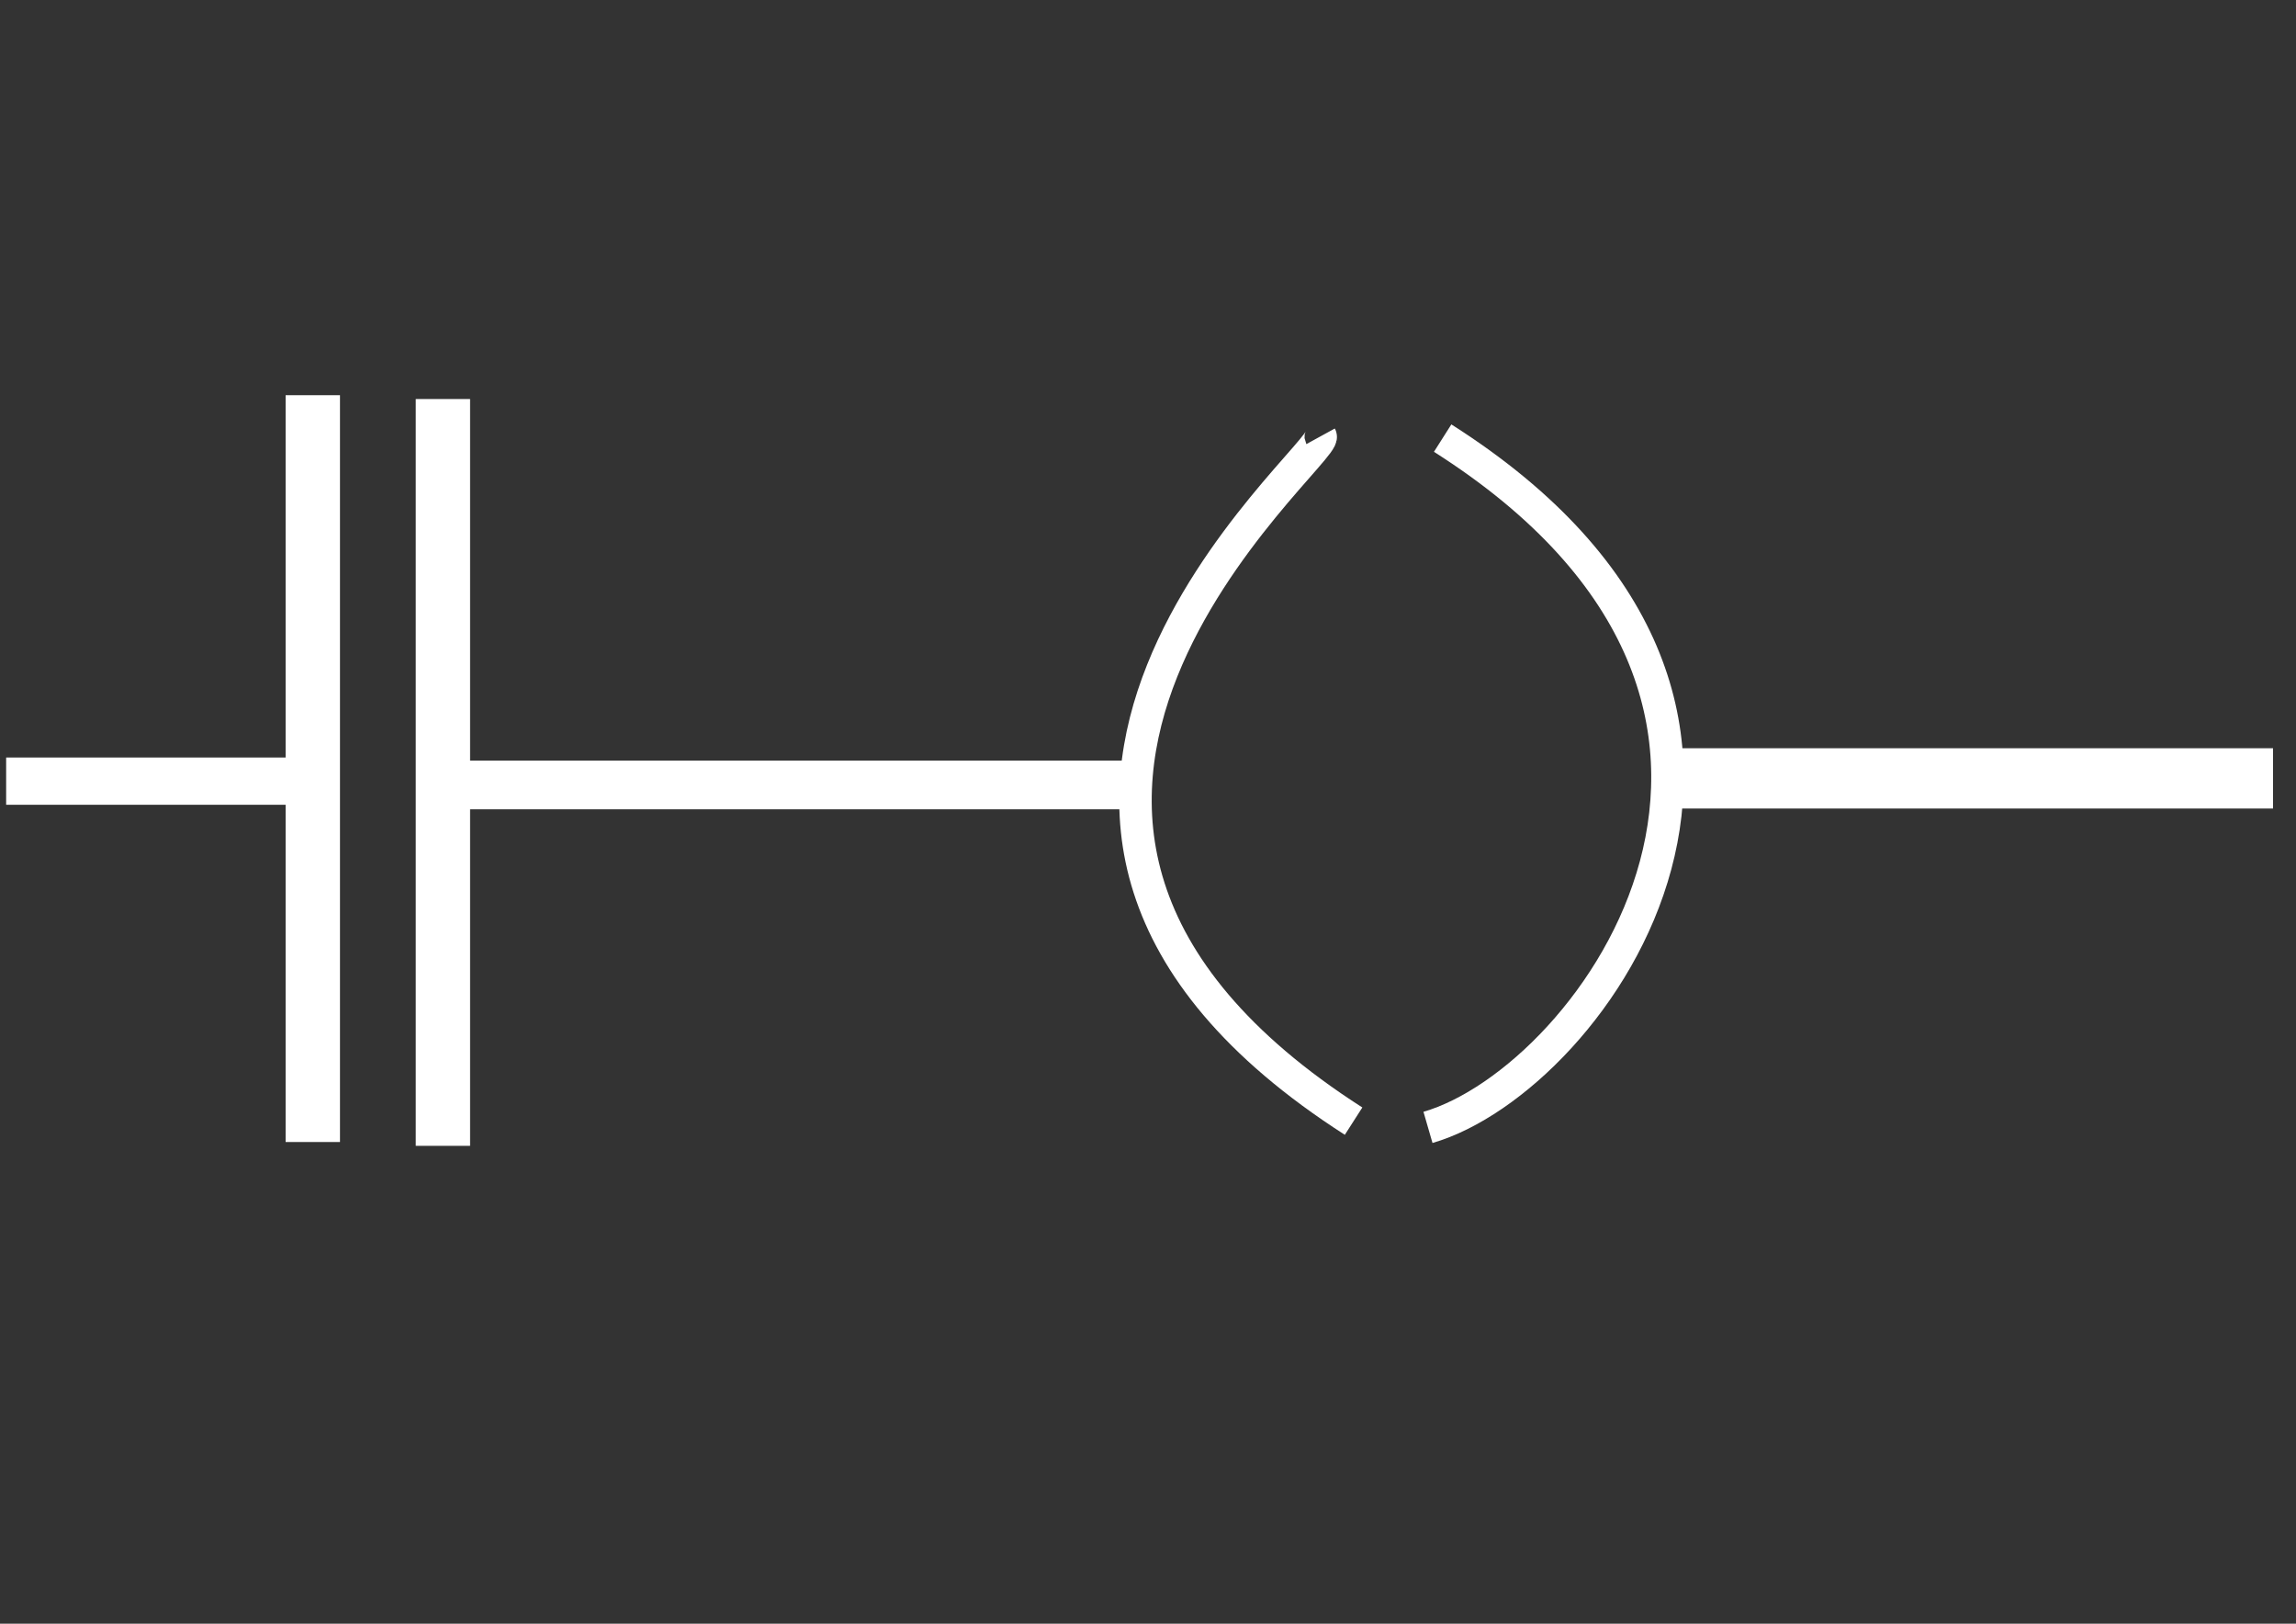 <?xml version="1.0" encoding="UTF-8" standalone="no"?>
<!-- Created with Inkscape (http://www.inkscape.org/) -->

<svg
   width="297mm"
   height="210mm"
   viewBox="0 0 297 210"
   version="1.1"
   id="svg1"
   inkscape:export-filename="bitmap.png"
   inkscape:export-xdpi="96"
   inkscape:export-ydpi="96"
   xmlns:inkscape="http://www.inkscape.org/namespaces/inkscape"
   xmlns:sodipodi="http://sodipodi.sourceforge.net/DTD/sodipodi-0.dtd"
   xmlns="http://www.w3.org/2000/svg"
   xmlns:svg="http://www.w3.org/2000/svg">
  <rect x="0" y="0" width="297" height="210" fill="#333333" stroke="none"/>
  <sodipodi:namedview
     id="namedview1"
     pagecolor="#505050"
     bordercolor="#eeeeee"
     borderopacity="1"
     inkscape:showpageshadow="0"
     inkscape:pageopacity="0"
     inkscape:pagecheckerboard="0"
     inkscape:deskcolor="#505050"
     inkscape:document-units="mm"
     inkscape:zoom="1.4841611"
     inkscape:cx="208.87221"
     inkscape:cy="493.54482"
     inkscape:window-width="1920"
     inkscape:window-height="1051"
     inkscape:window-x="-9"
     inkscape:window-y="-9"
     inkscape:window-maximized="1"
     inkscape:current-layer="layer1">
    <inkscape:page
       x="0"
       y="0"
       width="297"
       height="210"
       id="page2"
       margin="0"
       bleed="0" />
  </sodipodi:namedview>
  <defs
     id="defs1" />
  <g
     inkscape:label="Layer 1"
     inkscape:groupmode="layer"
     id="layer1">
    <rect
       style="fill:#ffffff;fill-opacity:1;stroke:#ffffff;stroke-width:0.35;stroke-opacity:1"
       id="rect1"
       width="36.918"
       height="5.761"
       x="0.97"
       y="98.148" />
    <rect
       style="fill:#ffffff;fill-opacity:1;stroke:#ffffff;stroke-width:0.457;stroke-opacity:1"
       id="rect8"
       width="6.573"
       height="96.131"
       x="37.176"
       y="51.342" />
    <rect
       style="fill:#ffffff;fill-opacity:1;stroke:#ffffff;stroke-width:0.538;stroke-opacity:1"
       id="rect1-2"
       width="87.086"
       height="5.761"
       x="59.024"
       y="98.641" />
    <rect
       style="fill:#ffffff;fill-opacity:1;stroke:#ffffff;stroke-width:0.457;stroke-opacity:1"
       id="rect8-7"
       width="6.573"
       height="96.131"
       x="54.007"
       y="51.836" />
    <path
       style="fill:#ffffff;fill-opacity:0;stroke:#ffffff;stroke-width:4.198;stroke-dasharray:none;stroke-opacity:1"
       d="m 184.717,145.81 c 21.412,-6.204 56.473,-54.478 1.898,-89.148"
       id="path30"
       inkscape:transform-center-x="70.437285"
       inkscape:transform-center-y="-4.68475"
       sodipodi:nodetypes="cc" />
    <path
       style="fill:#ffffff;fill-opacity:0;stroke:#ffffff;stroke-width:4.198;stroke-dasharray:none;stroke-opacity:1"
       d="m 170.826,56.429 c 1.195,2.177 -57.254,49.126 4.267,88.573"
       id="path30-3"
       sodipodi:nodetypes="cc" />
    <rect
       style="fill:#ffffff;fill-opacity:0;stroke:#ffffff;stroke-width:4.198;stroke-dasharray:none;stroke-opacity:1"
       id="rect32"
       width="73.112"
       height="3.6"
       x="218.816"
       y="98.871" />
  </g>
</svg>
